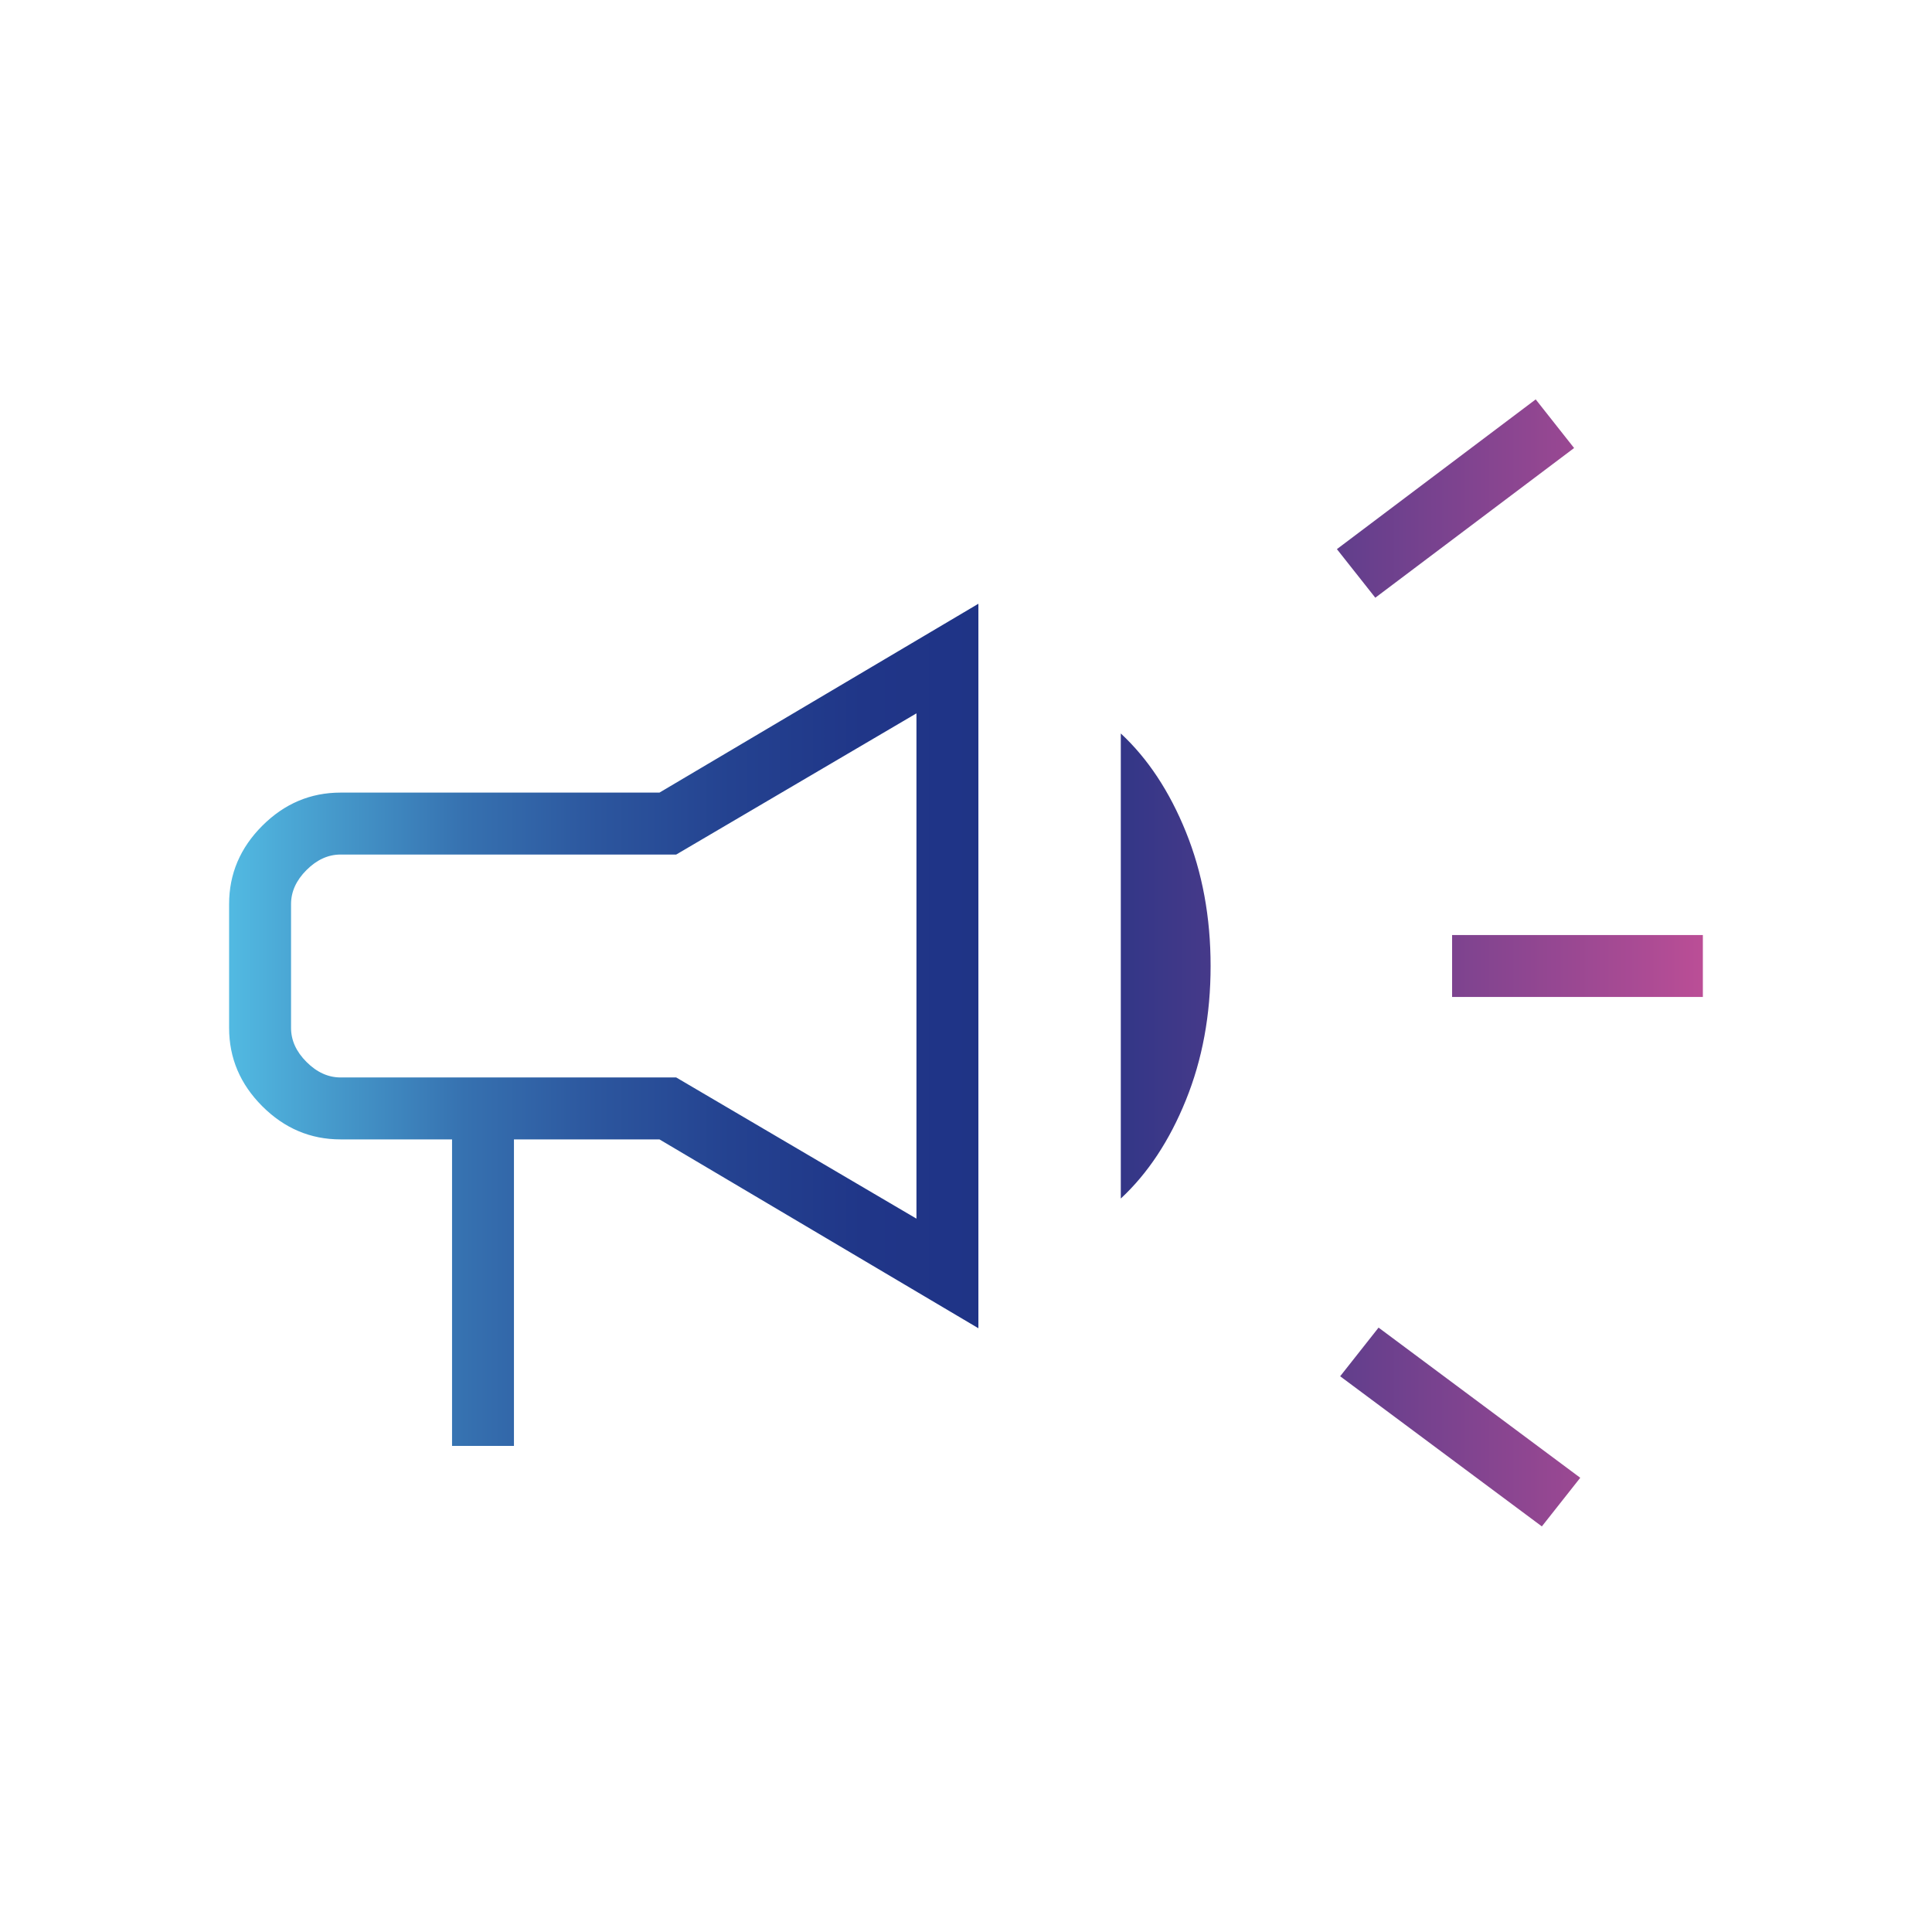 <svg width="48" height="48" viewBox="0 0 48 48" fill="none" xmlns="http://www.w3.org/2000/svg">
<mask id="mask0_5579_4766" style="mask-type:alpha" maskUnits="userSpaceOnUse" x="0" y="0" width="48" height="48">
<rect width="48" height="48" fill="#D9D9D9"/>
</mask>
<g mask="url(#mask0_5579_4766)">
<path d="M36.077 24.769V23.231H42.307V24.769H36.077ZM38.307 37.923L33.296 34.193L34.25 32.984L39.261 36.715L38.307 37.923ZM34.169 14.85L33.215 13.643L38.154 9.923L39.108 11.131L34.169 14.85ZM11.231 35.923V28.308H8.461C7.713 28.308 7.065 28.033 6.516 27.484C5.967 26.935 5.692 26.287 5.692 25.538V22.462C5.692 21.713 5.967 21.065 6.516 20.516C7.065 19.967 7.713 19.692 8.461 19.692H16.384L24.308 15V33L16.384 28.308H12.769V35.923H11.231ZM22.769 30.277V17.723L16.8 21.231H8.461C8.154 21.231 7.872 21.359 7.615 21.616C7.359 21.872 7.231 22.154 7.231 22.462V25.538C7.231 25.846 7.359 26.128 7.615 26.384C7.872 26.641 8.154 26.769 8.461 26.769H16.8L22.769 30.277ZM27.846 29.777V18.223C28.515 18.844 29.055 19.659 29.463 20.668C29.872 21.677 30.077 22.787 30.077 24C30.077 25.213 29.872 26.323 29.463 27.332C29.055 28.341 28.515 29.156 27.846 29.777Z" fill="url(#paint0_linear_5579_4766)"/>
</g>
<defs>
<linearGradient id="paint0_linear_5579_4766" x1="5.694" y1="23.661" x2="42.309" y2="23.661" gradientUnits="userSpaceOnUse">
<stop stop-color="#52BAE2"/>
<stop offset="0.08" stop-color="#4495C8"/>
<stop offset="0.16" stop-color="#3671B0"/>
<stop offset="0.25" stop-color="#2C569E"/>
<stop offset="0.34" stop-color="#244290"/>
<stop offset="0.43" stop-color="#203688"/>
<stop offset="0.52" stop-color="#1F3386"/>
<stop offset="0.6" stop-color="#313687"/>
<stop offset="0.75" stop-color="#603E8C"/>
<stop offset="0.96" stop-color="#AB4B94"/>
<stop offset="1" stop-color="#BB4E96"/>
</linearGradient>
</defs>
</svg>
